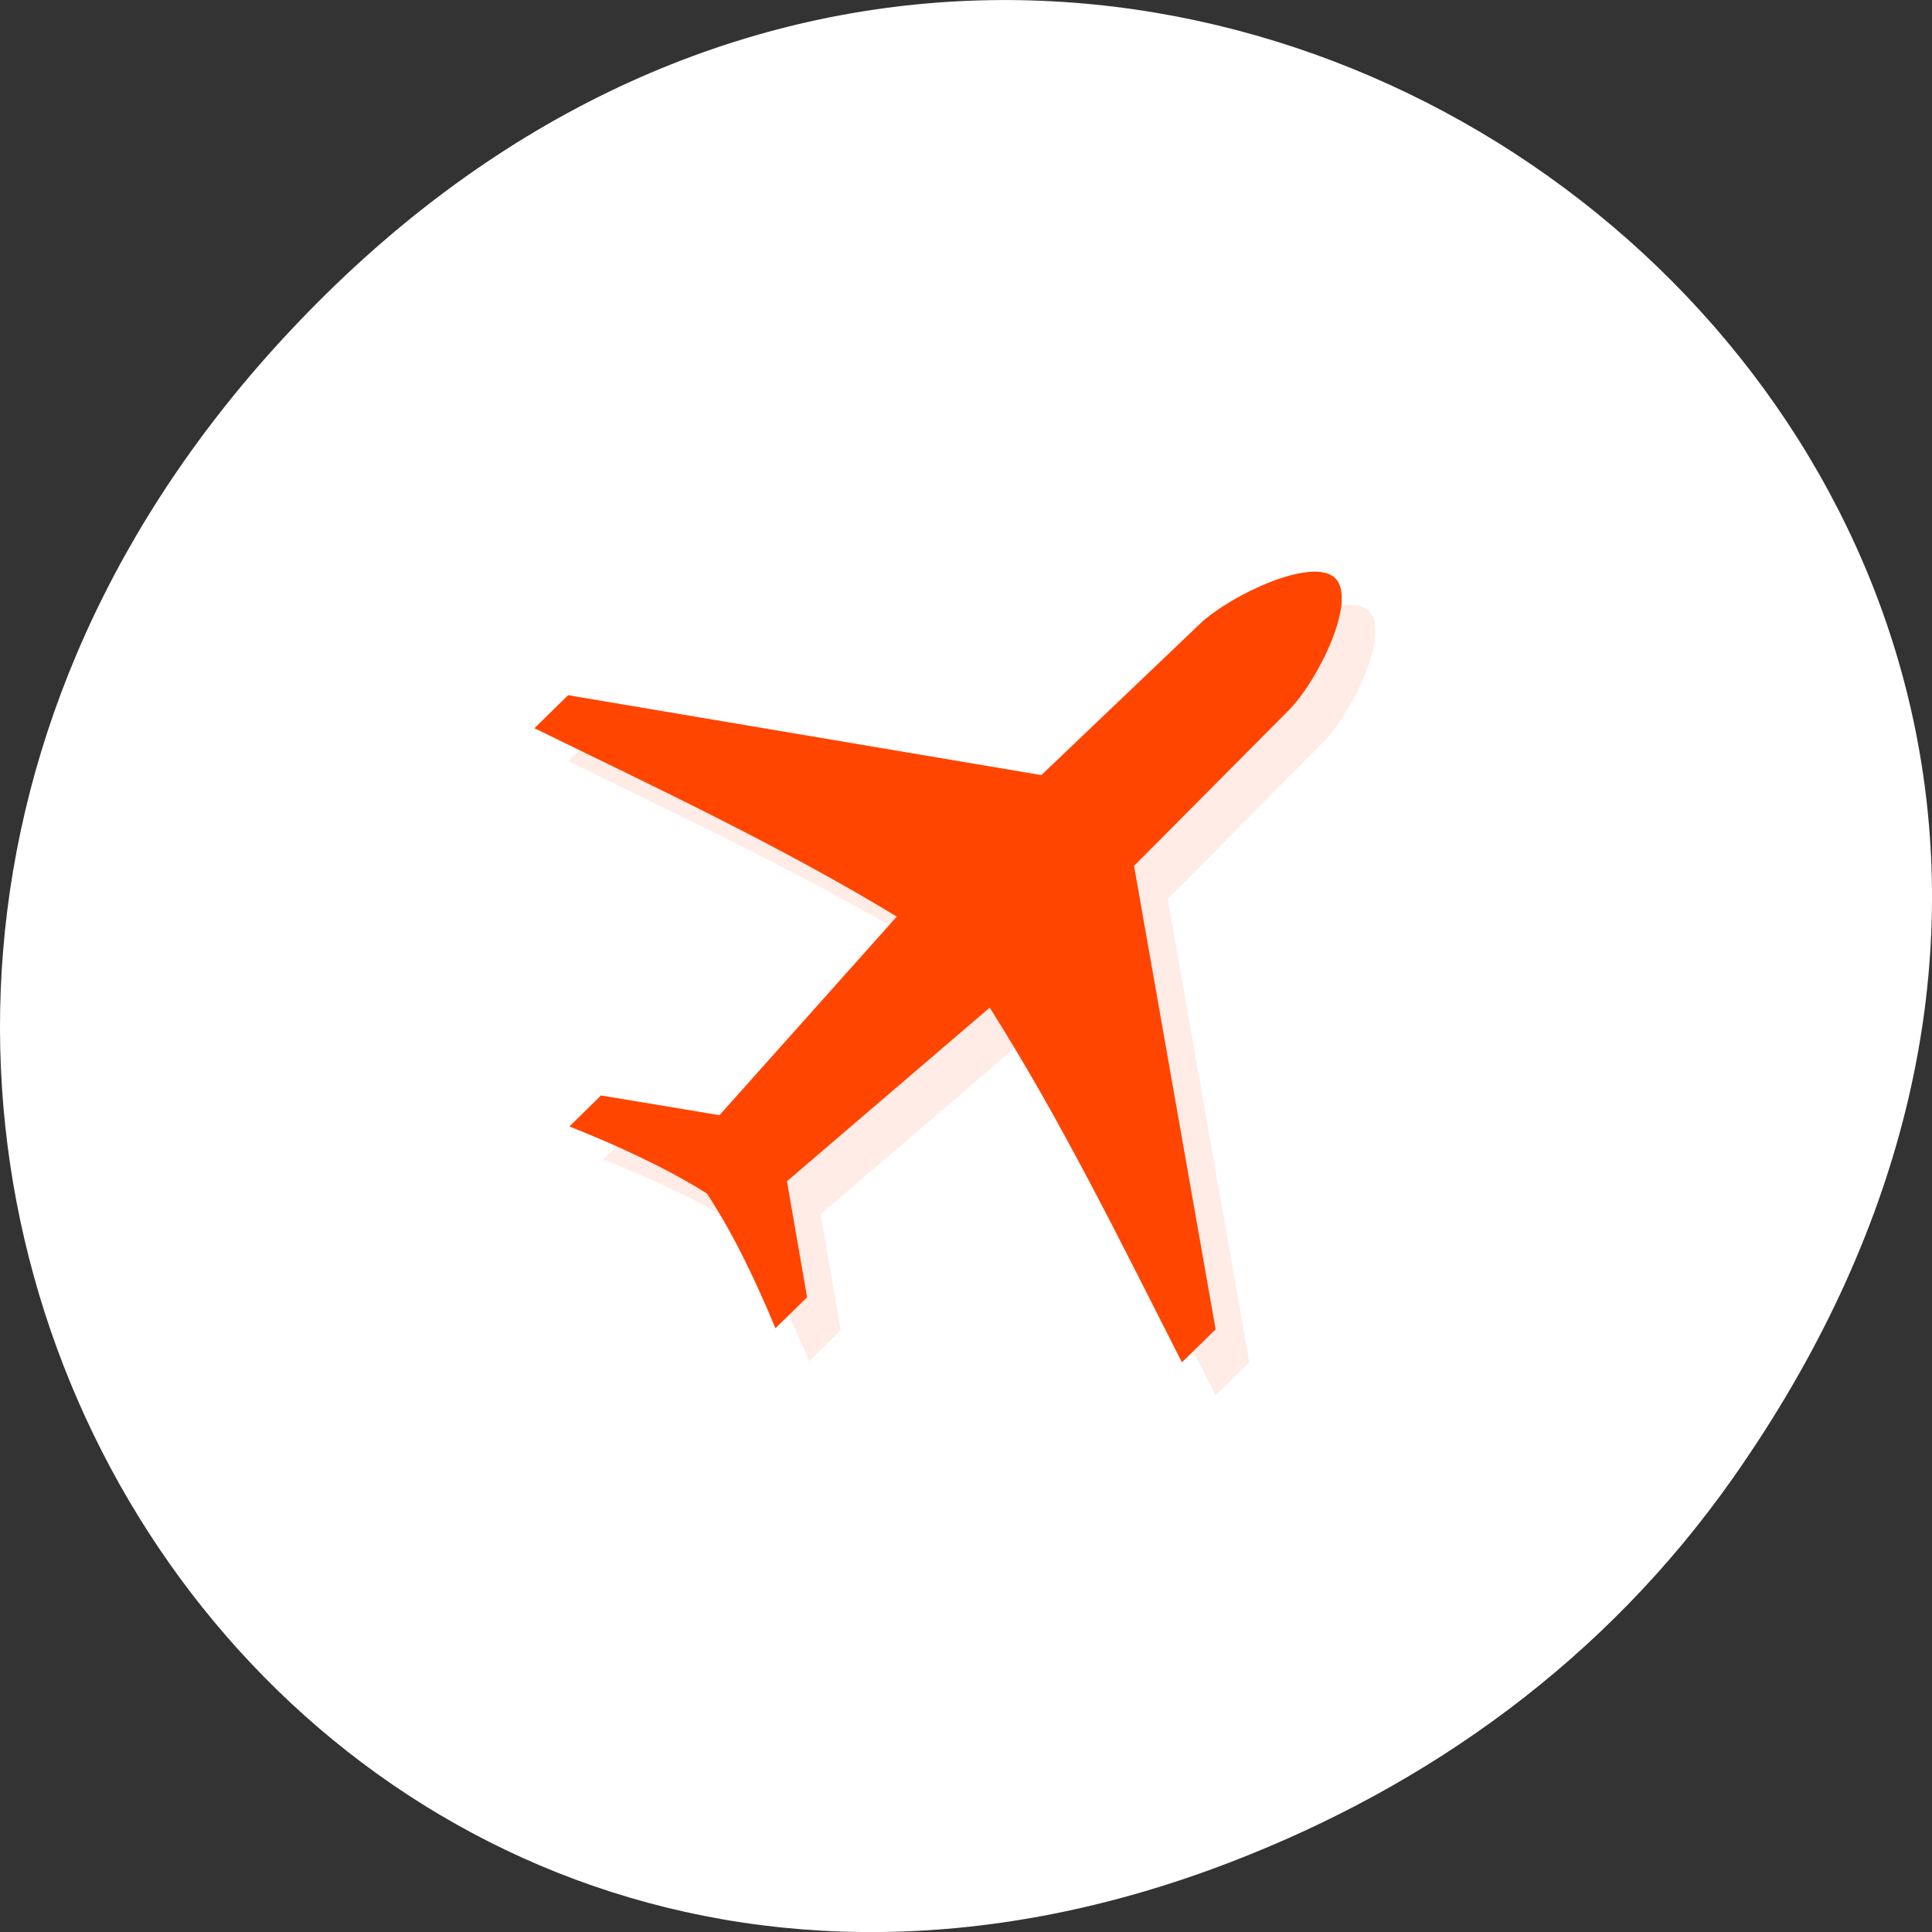 <svg xmlns="http://www.w3.org/2000/svg" viewBox="0 0 256 256"><rect x="0" y="0" width="256" height="256" fill="#333333" stroke="none"/><path d="m 229.63 992.2 c 92.05 -130.93 -77.948 -263.6 -186.39 -156.91 -102.17 100.51 -7.449 256.68 119.69 207.86 c 26.526 -10.185 49.802 -26.914 66.7 -50.948 z" transform="translate(0 -796.36)" style="fill:#fff;color:#000"/><g transform="matrix(4.463 0 0 4.371 21.987 18.702)" style="fill:#ff4500"><path d="m 11.946,18.801 c 3.664,1.823 7.368,3.605 10.753,5.707 l -5.264,6.02 -3.517,-0.598 -0.939,0.939 c 1.431,0.583 2.858,1.246 4.084,2.034 0.788,1.226 1.452,2.653 2.034,4.084 l 0.939,-0.939 -0.598,-3.517 6.02,-5.264 c 2.101,3.385 3.884,7.09 5.707,10.753 l 1,-1 -2.422,-14.05 4.589,-4.713 c 0.863,-0.886 2.051,-3.337 1.382,-4.01 -0.669,-0.669 -3.12,0.519 -4.01,1.382 l -4.713,4.589 -14.05,-2.422 -1,1 z" style="opacity:0.1"/><path d="m 10.946,17.801 c 3.664,1.823 7.368,3.605 10.753,5.707 l -5.264,6.02 -3.517,-0.598 -0.939,0.939 c 1.431,0.583 2.858,1.246 4.084,2.034 0.788,1.226 1.452,2.653 2.034,4.084 l 0.939,-0.939 -0.598,-3.517 6.02,-5.264 c 2.101,3.385 3.884,7.09 5.707,10.753 l 1,-1 -2.422,-14.05 4.589,-4.713 c 0.863,-0.886 2.051,-3.337 1.382,-4.01 -0.669,-0.669 -3.12,0.519 -4.01,1.382 l -4.713,4.589 -14.05,-2.422 -1,1 z"/></g></svg>